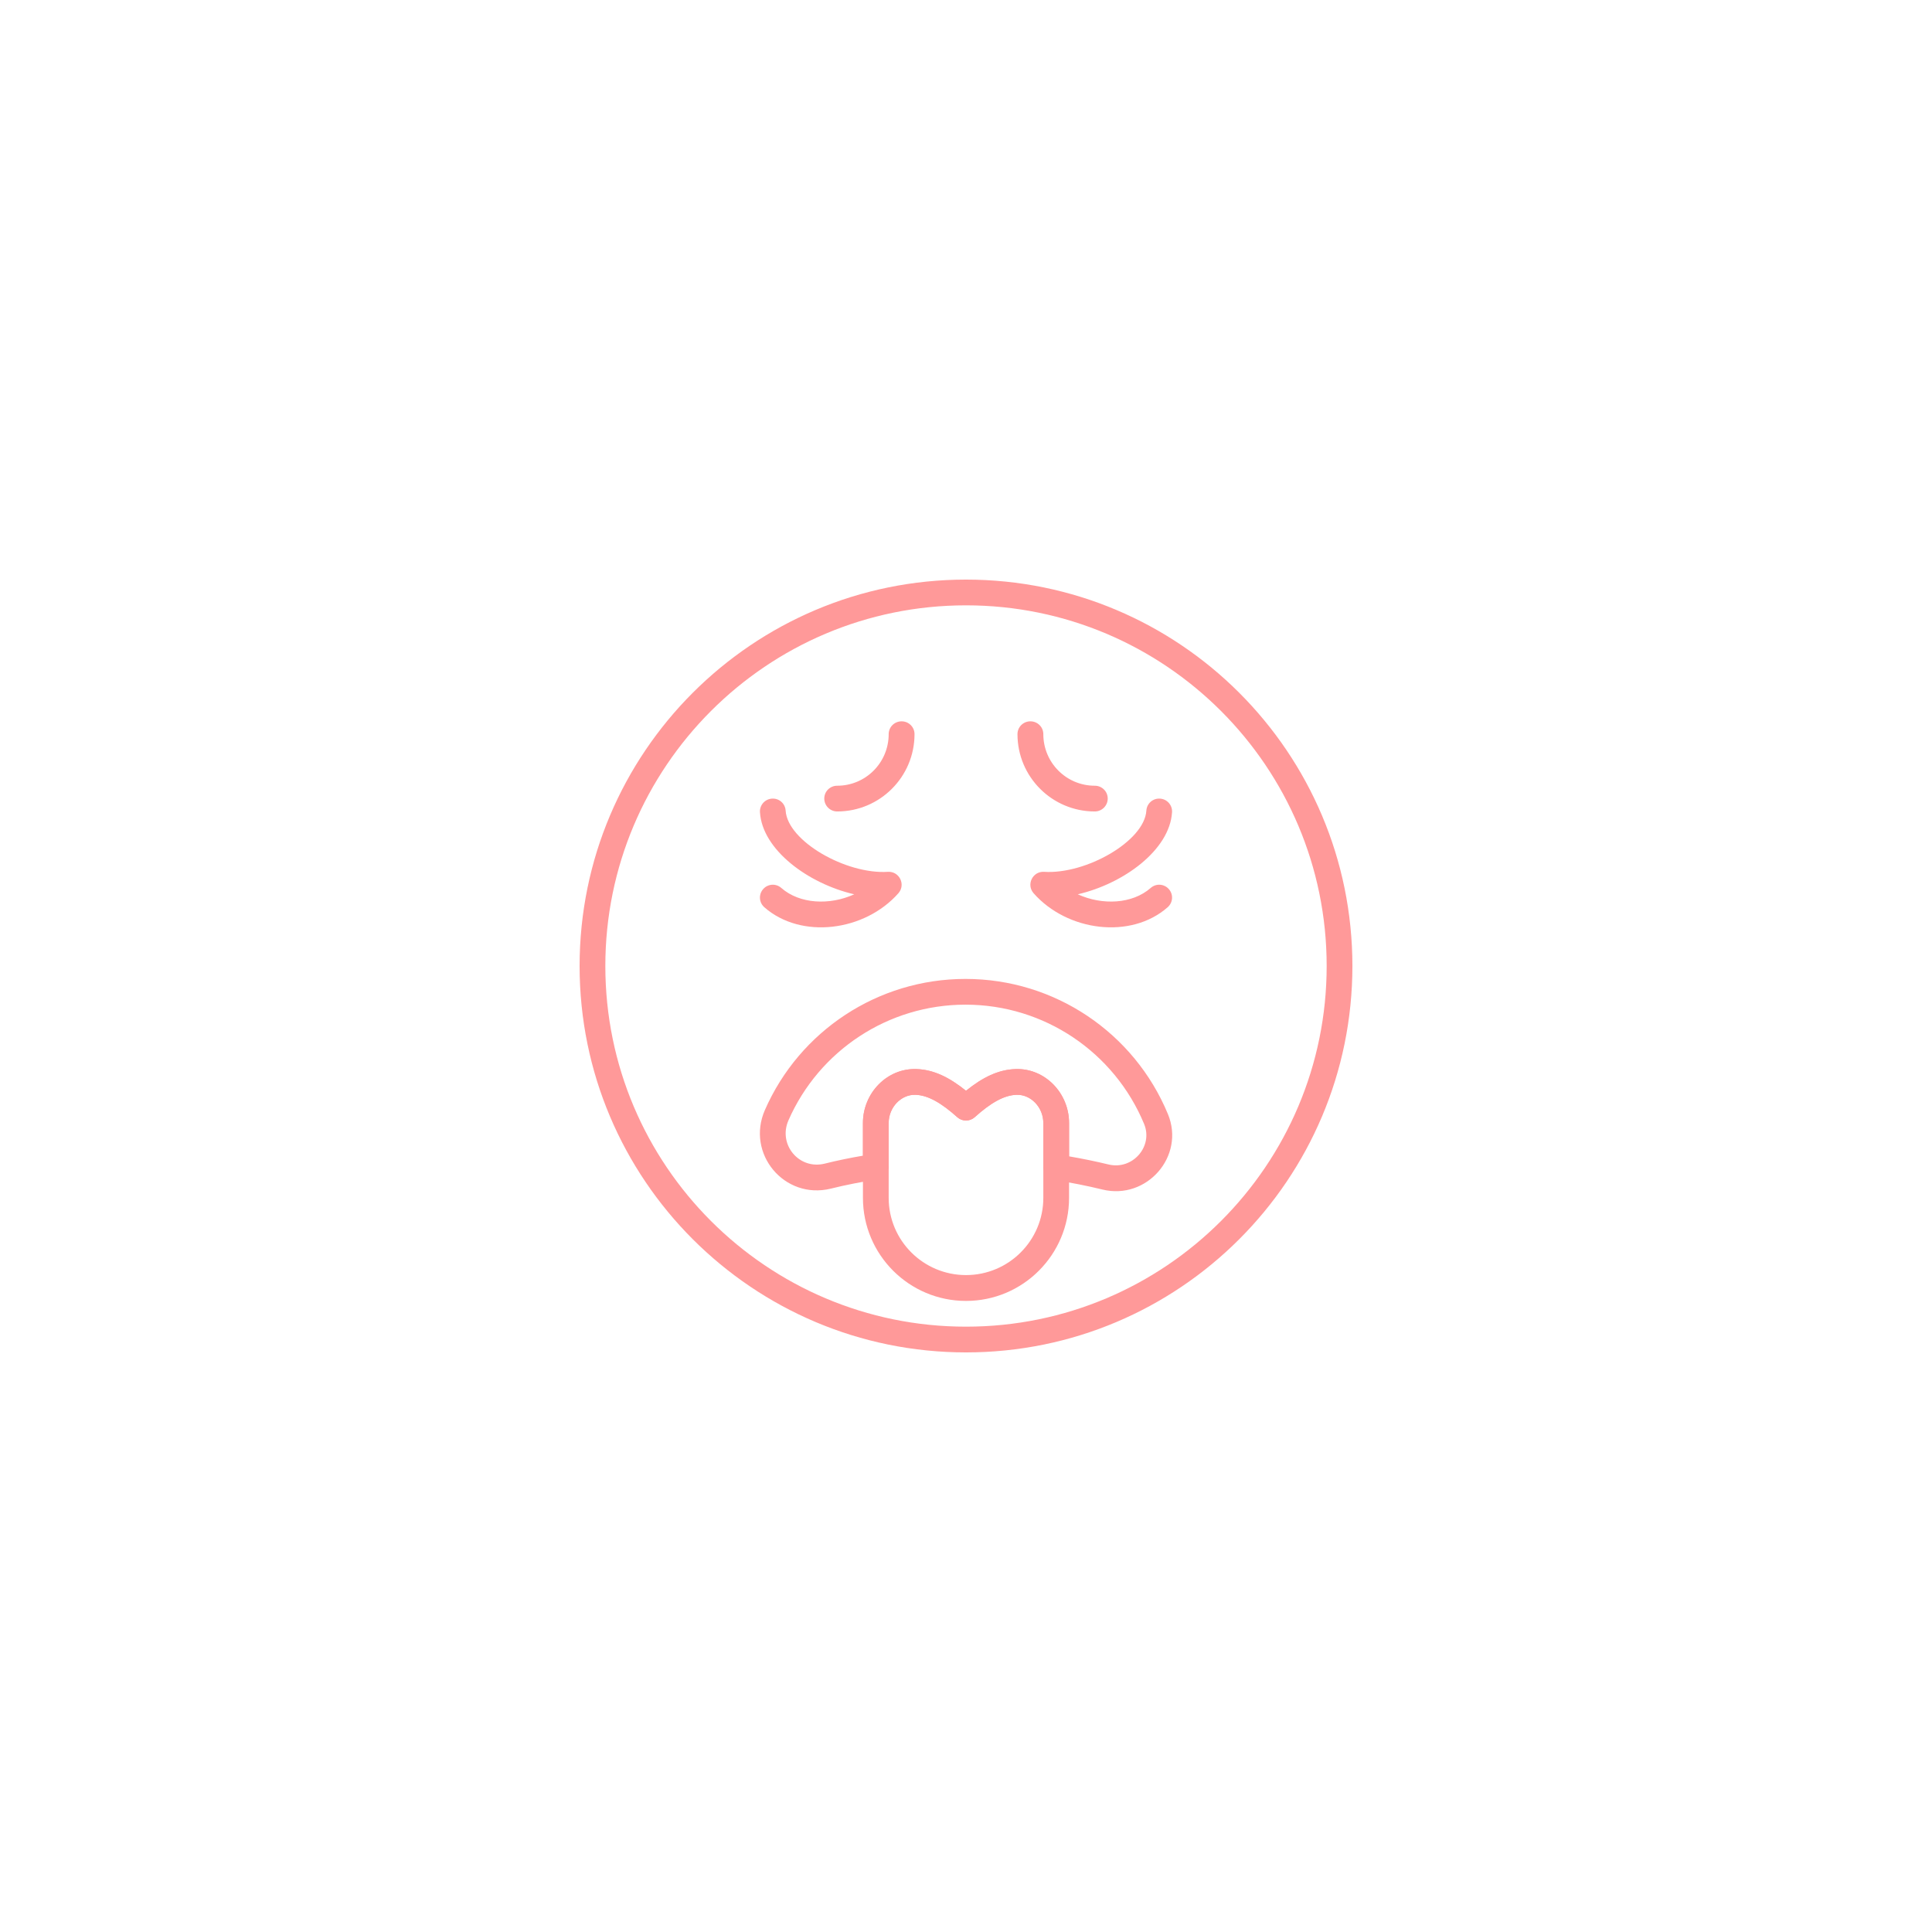 <svg xmlns="http://www.w3.org/2000/svg" xmlns:xlink="http://www.w3.org/1999/xlink" width="120" zoomAndPan="magnify" viewBox="0 0 90 90" height="120" preserveAspectRatio="xMidYMid meet" version="1.0"><path fill="#ff9999" d="M 63 45 C 63 35.059 54.941 27 45 27 C 35.059 27 27 35.059 27 45 C 27 54.941 35.059 63 45 63 C 54.941 63 63 54.941 63 45 Z M 61.801 45 C 61.801 54.277 54.277 61.801 45 61.801 C 35.723 61.801 28.199 54.277 28.199 45 C 28.199 35.723 35.723 28.199 45 28.199 C 54.277 28.199 61.801 35.723 61.801 45 " fill-opacity="1" fill-rule="nonzero"/><path fill="#ff9999" d="M 36.395 41.363 C 36.148 41.145 35.77 41.168 35.551 41.418 C 35.332 41.664 35.355 42.043 35.605 42.262 C 37.316 43.77 40.281 43.391 41.852 41.609 C 42.203 41.207 41.895 40.582 41.363 40.613 C 39.41 40.738 36.688 39.184 36.598 37.762 C 36.578 37.43 36.293 37.18 35.961 37.203 C 35.633 37.223 35.379 37.508 35.402 37.84 C 35.512 39.594 37.652 41.164 39.793 41.66 C 38.652 42.18 37.254 42.117 36.395 41.363 " fill-opacity="1" fill-rule="nonzero"/><path fill="#ff9999" d="M 54.598 37.84 C 54.621 37.508 54.367 37.223 54.039 37.203 C 53.707 37.18 53.422 37.43 53.402 37.762 C 53.312 39.184 50.59 40.738 48.637 40.613 C 48.105 40.582 47.797 41.207 48.148 41.609 C 49.719 43.391 52.684 43.77 54.395 42.262 C 54.645 42.043 54.668 41.664 54.449 41.418 C 54.23 41.168 53.852 41.145 53.605 41.363 C 52.746 42.117 51.348 42.18 50.207 41.66 C 52.348 41.164 54.488 39.594 54.598 37.84 " fill-opacity="1" fill-rule="nonzero"/><path fill="#ff9999" d="M 39 37.801 C 40.988 37.801 42.602 36.191 42.602 34.199 C 42.602 33.867 42.332 33.602 42 33.602 C 41.668 33.602 41.398 33.867 41.398 34.199 C 41.398 35.527 40.328 36.602 39 36.602 C 38.668 36.602 38.398 36.867 38.398 37.199 C 38.398 37.531 38.668 37.801 39 37.801 " fill-opacity="1" fill-rule="nonzero"/><path fill="#ff9999" d="M 51 36.602 C 49.672 36.602 48.602 35.527 48.602 34.199 C 48.602 33.867 48.332 33.602 48 33.602 C 47.668 33.602 47.398 33.867 47.398 34.199 C 47.398 36.191 49.012 37.801 51 37.801 C 51.332 37.801 51.602 37.531 51.602 37.199 C 51.602 36.867 51.332 36.602 51 36.602 " fill-opacity="1" fill-rule="nonzero"/><path fill="#ff9999" d="M 49.801 55.801 L 49.801 52.312 C 49.801 50.922 48.68 49.754 47.309 49.801 C 46.504 49.828 45.781 50.184 45 50.812 C 44.219 50.184 43.496 49.828 42.691 49.801 C 41.32 49.754 40.199 50.922 40.199 52.312 L 40.199 55.801 C 40.199 58.449 42.348 60.602 45 60.602 C 47.652 60.602 49.801 58.449 49.801 55.801 Z M 48.602 52.312 L 48.602 55.801 C 48.602 57.789 46.988 59.398 45 59.398 C 43.012 59.398 41.398 57.789 41.398 55.801 L 41.398 52.312 C 41.398 51.582 41.98 50.977 42.648 51 C 43.234 51.02 43.855 51.379 44.598 52.047 C 44.828 52.25 45.172 52.25 45.402 52.047 C 46.145 51.379 46.766 51.02 47.352 51 C 48.02 50.977 48.602 51.582 48.602 52.312 " fill-opacity="1" fill-rule="nonzero"/><path fill="#ff9999" d="M 49.801 52.312 C 49.801 50.922 48.68 49.754 47.309 49.801 C 46.504 49.828 45.781 50.184 45 50.812 C 44.219 50.184 43.496 49.828 42.691 49.801 C 41.32 49.754 40.199 50.922 40.199 52.312 L 40.199 53.836 C 39.59 53.938 39 54.062 38.414 54.207 C 37.223 54.5 36.234 53.316 36.73 52.188 C 38.156 48.941 41.371 46.801 44.977 46.801 C 48.652 46.801 51.914 49.023 53.297 52.359 C 53.73 53.406 52.758 54.516 51.641 54.246 C 51.059 54.105 50.441 53.977 49.801 53.867 Z M 44.977 45.602 C 40.891 45.602 37.246 48.027 35.633 51.707 C 34.738 53.742 36.543 55.902 38.703 55.371 C 39.41 55.195 40.133 55.055 40.891 54.938 C 41.184 54.891 41.398 54.641 41.398 54.344 L 41.398 52.312 C 41.398 51.582 41.98 50.977 42.648 51 C 43.234 51.02 43.852 51.379 44.598 52.047 C 44.828 52.25 45.172 52.25 45.402 52.047 C 46.148 51.375 46.766 51.02 47.352 51 C 48.02 50.977 48.602 51.582 48.602 52.312 L 48.602 54.375 C 48.602 54.668 48.816 54.922 49.105 54.969 C 49.898 55.09 50.656 55.242 51.359 55.414 C 53.422 55.914 55.219 53.859 54.406 51.898 C 52.84 48.117 49.141 45.602 44.977 45.602 " fill-opacity="1" fill-rule="nonzero"/></svg>